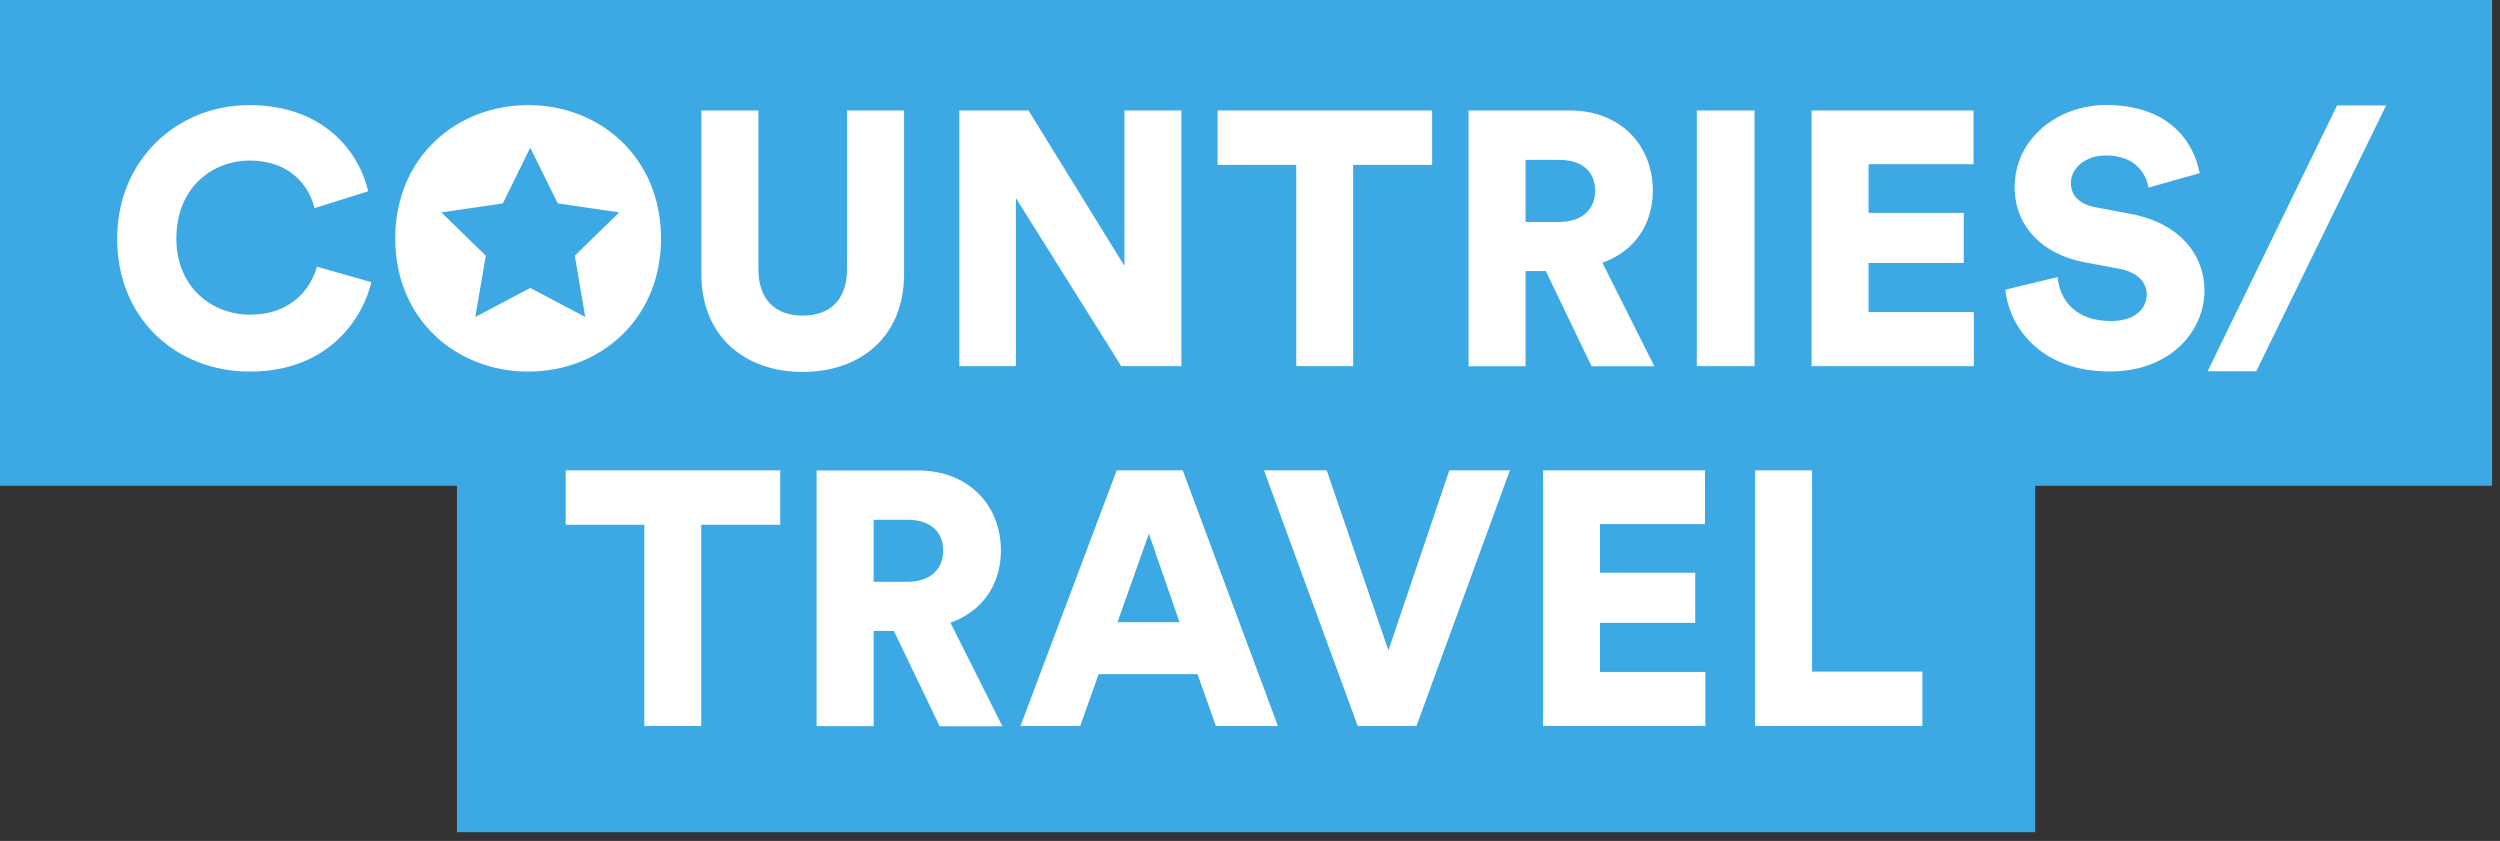 <svg width="220" height="74" viewBox="0 0 220 74" fill="none" xmlns="http://www.w3.org/2000/svg">
<rect x="0" y="0" width="220" height="74" fill="#333333" stroke="none"/>
<path d="M219.3 0H0V42.75H219.3V0Z" fill="#3CA8E4"/>
<path d="M179.1 30.48H40.21V73.231H179.1V30.48Z" fill="#3CA8E4"/>
<path d="M10.31 21.02C10.31 14.01 15.64 9.25 21.93 9.25C28.69 9.25 31.67 13.6 32.4 16.83L27.67 18.32C27.32 16.77 25.89 14.13 21.93 14.13C18.91 14.13 15.52 16.29 15.52 21.02C15.52 25.24 18.63 27.69 21.99 27.69C25.89 27.69 27.45 25.09 27.89 23.47L32.68 24.83C31.95 27.94 28.97 32.7 21.98 32.7C15.51 32.7 10.31 28.04 10.31 21.02Z" fill="white"/>
<path d="M46.49 9.25C52.81 9.25 58.17 13.85 58.17 20.99C58.17 28.1 52.81 32.7 46.49 32.7C40.14 32.7 34.78 28.1 34.78 20.99C34.78 13.85 40.14 9.25 46.49 9.25ZM46.49 27.75C49.6 27.75 52.96 25.66 52.96 20.96C52.96 16.26 49.6 14.14 46.49 14.14C43.35 14.14 39.98 16.27 39.98 20.96C39.98 25.65 43.35 27.75 46.49 27.75Z" fill="white"/>
<path d="M61.72 24.101V9.721H66.74V23.681C66.74 26.411 68.26 27.771 70.64 27.771C73.02 27.771 74.54 26.411 74.54 23.681V9.721H79.56V24.101C79.56 29.751 75.59 32.731 70.64 32.731C65.69 32.731 61.72 29.751 61.72 24.101Z" fill="white"/>
<path d="M98.67 32.221L89.4 17.431V32.221H84.42V9.721H90.51L98.95 23.401V9.721H103.96V32.221H98.67Z" fill="white"/>
<path d="M119.08 14.511V32.221H114.07V14.511H107.15V9.721H126.03V14.511H119.08Z" fill="white"/>
<path d="M136.03 23.851H134.25V32.231H129.23V9.721H138.15C142.59 9.721 145.45 12.771 145.45 16.771C145.45 19.821 143.77 22.131 141.01 23.121L145.58 32.231H140.06L136.03 23.851ZM137.2 19.531C139.26 19.531 140.37 18.391 140.37 16.801C140.37 15.121 139.26 14.071 137.2 14.071H134.25V19.531H137.2Z" fill="white"/>
<path d="M149.32 32.221V9.721H154.4V32.221H149.32Z" fill="white"/>
<path d="M159.42 32.221V9.721H173.67V14.451H164.43V18.731H172.81V23.141H164.43V27.461H173.7V32.221H159.42Z" fill="white"/>
<path d="M189.06 16.51C188.9 15.46 188.04 13.68 185.32 13.68C183.45 13.68 182.24 14.85 182.24 16.09C182.24 17.17 182.91 17.96 184.46 18.25L187.48 18.82C191.76 19.61 193.99 22.37 193.99 25.58C193.99 29.1 191.04 32.69 185.67 32.69C179.45 32.69 176.78 28.66 176.47 25.49L181.07 24.38C181.26 26.44 182.66 28.25 185.74 28.25C187.71 28.25 188.91 27.3 188.91 25.9C188.91 24.76 187.99 23.93 186.5 23.65L183.42 23.08C179.61 22.35 177.29 19.81 177.29 16.48C177.29 12.23 181.04 9.24 185.35 9.24C190.97 9.24 193.09 12.6 193.57 15.24L189.06 16.51Z" fill="white"/>
<path d="M198.55 32.67H194.27L205.66 9.28H209.98L198.55 32.67Z" fill="white"/>
<path d="M61.71 46.181V63.891H56.7V46.181H49.78V41.391H68.66V46.181H61.71Z" fill="white"/>
<path d="M78.66 55.52H76.88V63.9H71.86V41.4H80.78C85.22 41.4 88.08 44.45 88.08 48.45C88.08 51.5 86.4 53.81 83.64 54.8L88.21 63.91H82.69L78.66 55.52ZM79.83 51.2C81.89 51.2 83 50.06 83 48.47C83 46.79 81.89 45.74 79.83 45.74H76.88V51.2H79.83Z" fill="white"/>
<path d="M105.38 59.321H96.68L95.06 63.891H89.8L98.27 41.391H104.08L112.46 63.891H107L105.38 59.321ZM98.34 54.751H103.8L101.1 46.971L98.34 54.751Z" fill="white"/>
<path d="M127.54 41.391H132.87L124.65 63.891H119.48L111.23 41.391H116.75L122.18 57.231L127.54 41.391Z" fill="white"/>
<path d="M135.79 63.891V41.391H150.04V46.121H140.8V50.401H149.18V54.811H140.8V59.131H150.07V63.891H135.79Z" fill="white"/>
<path d="M154.45 63.891V41.391H159.46V59.101H169.17V63.891H154.45Z" fill="white"/>
<path d="M46.2 30.48C51.231 30.48 55.31 26.401 55.31 21.37C55.31 16.338 51.231 12.26 46.2 12.26C41.169 12.26 37.09 16.338 37.09 21.37C37.09 26.401 41.169 30.48 46.2 30.48Z" fill="white"/>
<path d="M46.66 13L49.08 17.9L54.49 18.69L50.58 22.5L51.5 27.89L46.66 25.34L41.83 27.89L42.75 22.5L38.84 18.69L44.25 17.9L46.66 13Z" fill="#3CA8E4"/>
</svg>
